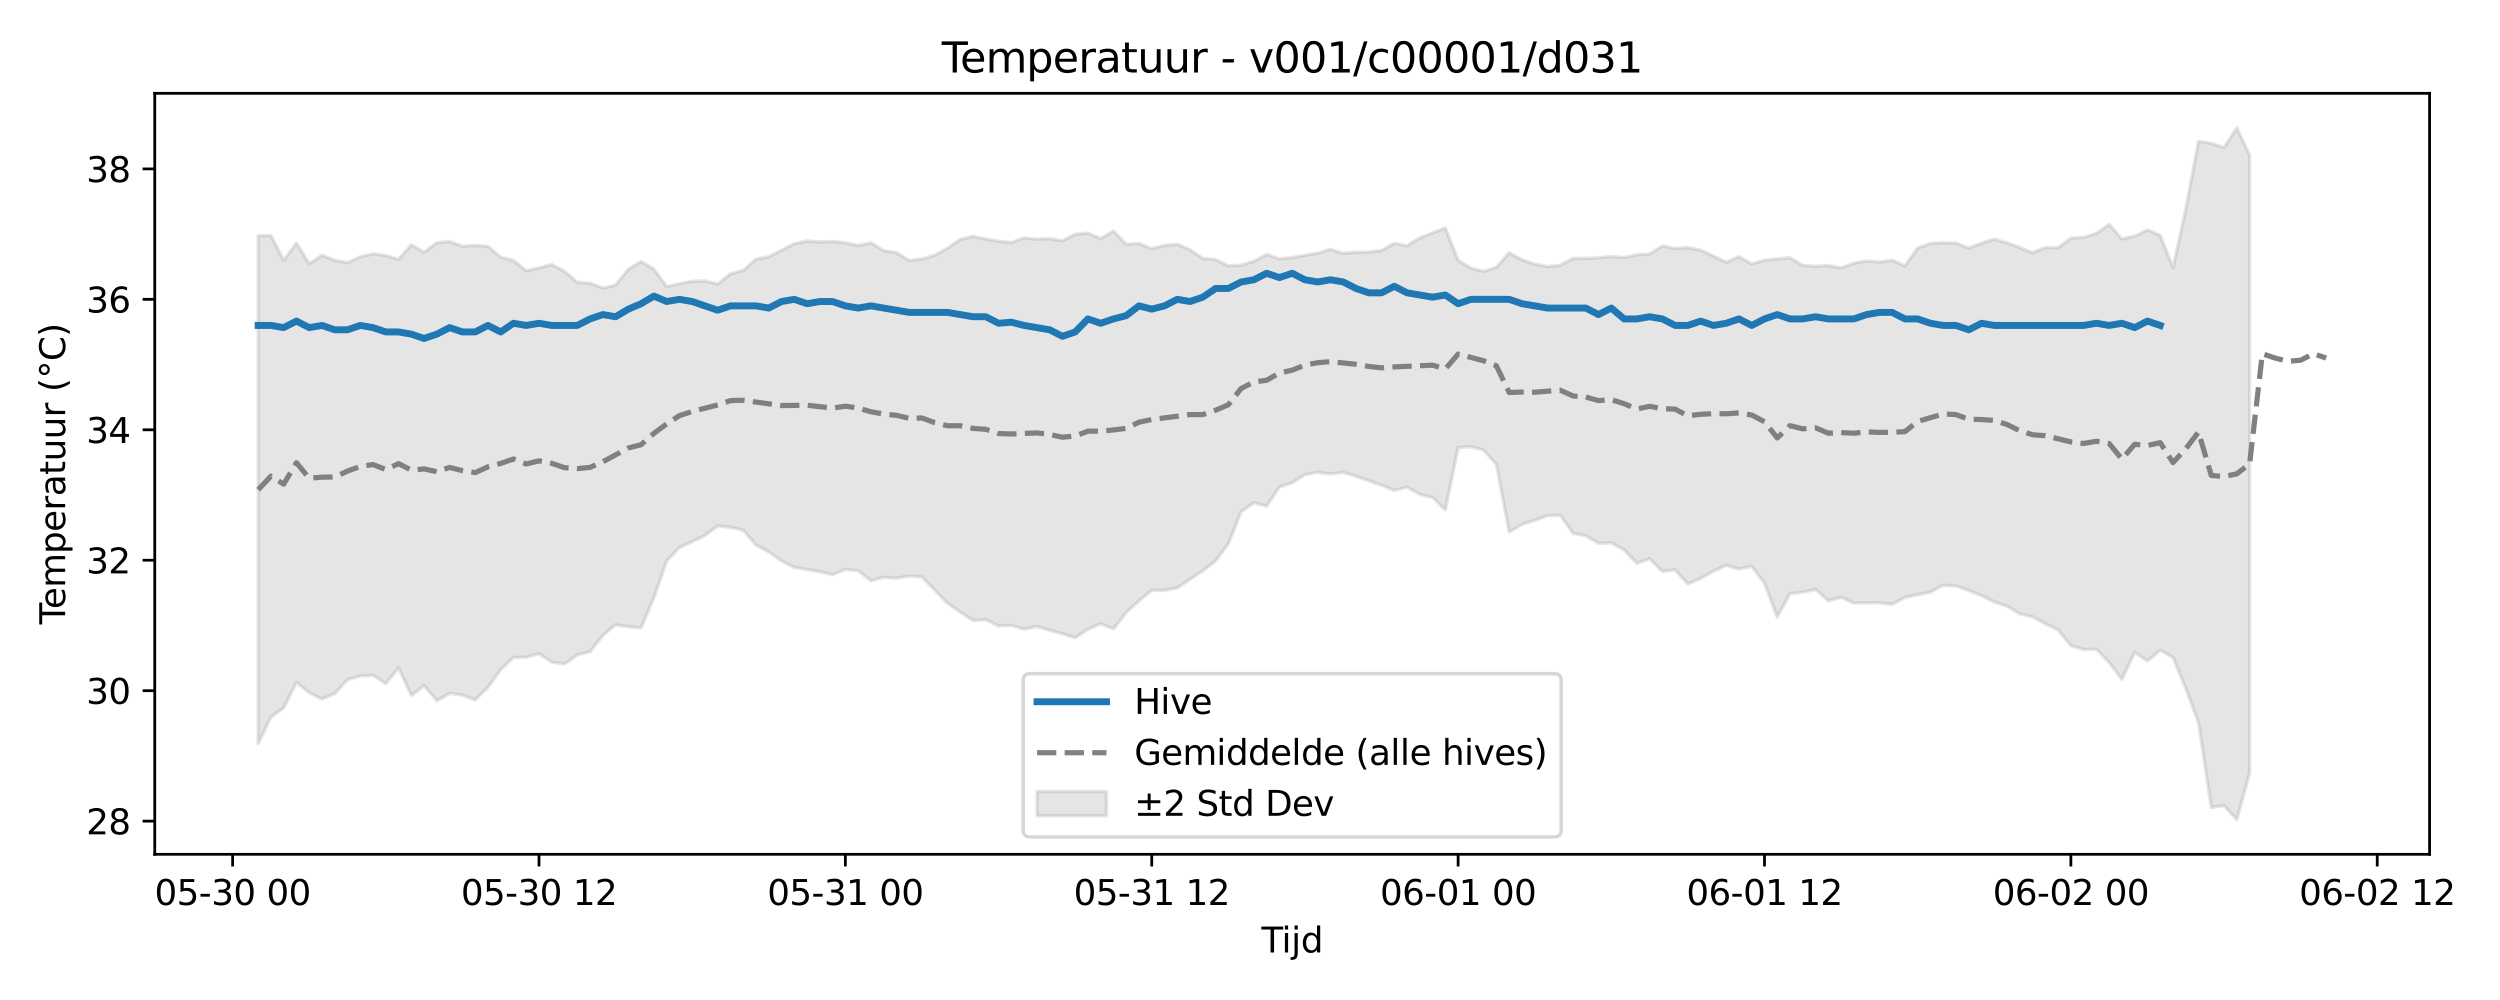 <?xml version="1.0" encoding="utf-8" standalone="no"?>
<!DOCTYPE svg PUBLIC "-//W3C//DTD SVG 1.1//EN"
  "http://www.w3.org/Graphics/SVG/1.1/DTD/svg11.dtd">
<svg xmlns:xlink="http://www.w3.org/1999/xlink" width="720pt" height="288pt" viewBox="0 0 720 288" xmlns="http://www.w3.org/2000/svg" version="1.1">
 <defs>
  <style type="text/css">*{stroke-linejoin: round; stroke-linecap: butt}</style>
 </defs>
 <g id="figure_1">
  <g id="patch_1">
   <path d="M 0 288 
L 720 288 
L 720 0 
L 0 0 
z
" style="fill: #ffffff"/>
  </g>
  <g id="axes_1">
   <g id="patch_2">
    <path d="M 44.57 246.04 
L 699.718 246.04 
L 699.718 26.88 
L 44.57 26.88 
z
" style="fill: #ffffff"/>
   </g>
   <g id="FillBetweenPolyCollection_1">
    <defs>
     <path id="mf7a87cf487" d="M 74.349 -220.047 
L 74.349 -73.829 
L 78.026 -81.509 
L 81.702 -84.121 
L 85.379 -91.454 
L 89.055 -88.489 
L 92.732 -86.667 
L 96.408 -88.245 
L 100.085 -92.261 
L 103.761 -93.288 
L 107.438 -93.508 
L 111.114 -91.112 
L 114.791 -95.648 
L 118.467 -87.678 
L 122.144 -90.561 
L 125.82 -86.173 
L 129.497 -88.304 
L 133.173 -87.806 
L 136.85 -86.43 
L 140.526 -90.074 
L 144.203 -95.154 
L 147.879 -98.635 
L 151.556 -98.729 
L 155.232 -99.731 
L 158.908 -97.296 
L 162.585 -96.765 
L 166.261 -99.373 
L 169.938 -100.337 
L 173.614 -104.99 
L 177.291 -108.066 
L 180.967 -107.487 
L 184.644 -107.164 
L 188.32 -115.901 
L 191.997 -126.386 
L 195.673 -130.287 
L 199.35 -131.999 
L 203.026 -133.786 
L 206.703 -136.544 
L 210.379 -136.111 
L 214.056 -135.303 
L 217.732 -131.022 
L 221.409 -129.052 
L 225.085 -126.461 
L 228.762 -124.595 
L 232.438 -123.965 
L 236.115 -123.368 
L 239.791 -122.484 
L 243.467 -123.986 
L 247.144 -123.658 
L 250.82 -120.758 
L 254.497 -121.743 
L 258.173 -121.485 
L 261.85 -122.108 
L 265.526 -121.818 
L 269.203 -118.048 
L 272.879 -114.271 
L 276.556 -111.731 
L 280.232 -109.294 
L 283.909 -109.548 
L 287.585 -107.716 
L 291.262 -107.894 
L 294.938 -106.809 
L 298.615 -107.542 
L 302.291 -106.486 
L 305.968 -105.485 
L 309.644 -104.322 
L 313.321 -106.781 
L 316.997 -108.388 
L 320.673 -106.892 
L 324.35 -111.592 
L 328.026 -114.934 
L 331.703 -117.978 
L 335.379 -117.977 
L 339.056 -118.685 
L 342.732 -121.153 
L 346.409 -123.607 
L 350.085 -126.462 
L 353.762 -131.401 
L 357.438 -140.615 
L 361.115 -143.2 
L 364.791 -142.264 
L 368.468 -147.738 
L 372.144 -148.972 
L 375.821 -151.28 
L 379.497 -151.98 
L 383.174 -151.514 
L 386.85 -151.943 
L 390.527 -150.829 
L 394.203 -149.521 
L 397.88 -148.274 
L 401.556 -146.757 
L 405.232 -147.714 
L 408.909 -145.628 
L 412.585 -144.699 
L 416.262 -141.16 
L 419.938 -159.062 
L 423.615 -159.382 
L 427.291 -158.351 
L 430.968 -154.215 
L 434.644 -134.751 
L 438.321 -136.982 
L 441.997 -138.143 
L 445.674 -139.471 
L 449.35 -139.648 
L 453.027 -134.355 
L 456.703 -133.73 
L 460.38 -131.506 
L 464.056 -131.65 
L 467.733 -129.643 
L 471.409 -125.791 
L 475.086 -127.089 
L 478.762 -123.425 
L 482.439 -123.88 
L 486.115 -119.815 
L 489.791 -121.433 
L 493.468 -123.495 
L 497.144 -125.192 
L 500.821 -124.105 
L 504.497 -124.95 
L 508.174 -120.014 
L 511.85 -110.309 
L 515.527 -117.049 
L 519.203 -117.421 
L 522.88 -118.252 
L 526.556 -114.968 
L 530.233 -115.972 
L 533.909 -114.294 
L 537.586 -114.373 
L 541.262 -114.377 
L 544.939 -113.94 
L 548.615 -115.929 
L 552.292 -116.719 
L 555.968 -117.446 
L 559.645 -119.48 
L 563.321 -119.236 
L 566.998 -117.967 
L 570.674 -116.418 
L 574.35 -114.683 
L 578.027 -113.409 
L 581.703 -111.202 
L 585.38 -110.363 
L 589.056 -108.344 
L 592.733 -106.632 
L 596.409 -102.039 
L 600.086 -100.954 
L 603.762 -100.993 
L 607.439 -97.213 
L 611.115 -92.372 
L 614.792 -100.104 
L 618.468 -97.619 
L 622.145 -100.764 
L 625.821 -98.645 
L 629.498 -89.745 
L 633.174 -79.896 
L 636.851 -55.437 
L 640.527 -56.009 
L 644.204 -51.922 
L 647.88 -65.365 
L 647.88 -243.35 
L 647.88 -243.35 
L 644.204 -251.158 
L 640.527 -245.505 
L 636.851 -246.704 
L 633.174 -247.29 
L 629.498 -227.736 
L 625.821 -210.905 
L 622.145 -220.251 
L 618.468 -221.786 
L 614.792 -220.016 
L 611.115 -219.161 
L 607.439 -223.354 
L 603.762 -220.826 
L 600.086 -219.613 
L 596.409 -219.423 
L 592.733 -216.618 
L 589.056 -216.695 
L 585.38 -215.213 
L 581.703 -216.7 
L 578.027 -218.071 
L 574.35 -219.123 
L 570.674 -217.924 
L 566.998 -216.555 
L 563.321 -217.968 
L 559.645 -218.082 
L 555.968 -217.881 
L 552.292 -216.55 
L 548.615 -211.436 
L 544.939 -213.067 
L 541.262 -212.541 
L 537.586 -212.858 
L 533.909 -212.176 
L 530.233 -210.856 
L 526.556 -211.503 
L 522.88 -211.35 
L 519.203 -211.554 
L 515.527 -213.76 
L 511.85 -213.434 
L 508.174 -213.076 
L 504.497 -211.986 
L 500.821 -214.083 
L 497.144 -212.46 
L 493.468 -214.247 
L 489.791 -215.95 
L 486.115 -216.674 
L 482.439 -216.455 
L 478.762 -217.179 
L 475.086 -214.856 
L 471.409 -214.634 
L 467.733 -213.823 
L 464.056 -214.141 
L 460.38 -213.749 
L 456.703 -213.583 
L 453.027 -213.584 
L 449.35 -211.6 
L 445.674 -211.241 
L 441.997 -211.942 
L 438.321 -213.192 
L 434.644 -215.185 
L 430.968 -211.041 
L 427.291 -209.848 
L 423.615 -210.799 
L 419.938 -212.998 
L 416.262 -222.343 
L 412.585 -220.95 
L 408.909 -219.484 
L 405.232 -217.219 
L 401.556 -217.908 
L 397.88 -215.855 
L 394.203 -215.413 
L 390.527 -215.357 
L 386.85 -215.047 
L 383.174 -216.192 
L 379.497 -215.1 
L 375.821 -214.459 
L 372.144 -213.815 
L 368.468 -213.439 
L 364.791 -214.709 
L 361.115 -212.789 
L 357.438 -211.617 
L 353.762 -211.439 
L 350.085 -213.247 
L 346.409 -213.597 
L 342.732 -216.051 
L 339.056 -217.625 
L 335.379 -217.35 
L 331.703 -216.364 
L 328.026 -217.888 
L 324.35 -217.651 
L 320.673 -221.457 
L 316.997 -219.29 
L 313.321 -220.852 
L 309.644 -220.539 
L 305.968 -218.661 
L 302.291 -219.269 
L 298.615 -219.108 
L 294.938 -219.483 
L 291.262 -218.129 
L 287.585 -218.576 
L 283.909 -219.159 
L 280.232 -219.95 
L 276.556 -219.033 
L 272.879 -216.493 
L 269.203 -214.505 
L 265.526 -213.419 
L 261.85 -212.95 
L 258.173 -215.272 
L 254.497 -215.819 
L 250.82 -218.057 
L 247.144 -217.303 
L 243.467 -218.048 
L 239.791 -218.477 
L 236.115 -218.309 
L 232.438 -218.606 
L 228.762 -217.797 
L 225.085 -215.932 
L 221.409 -214.056 
L 217.732 -213.339 
L 214.056 -210.131 
L 210.379 -209.144 
L 206.703 -206.206 
L 203.026 -207.086 
L 199.35 -206.995 
L 195.673 -206.292 
L 191.997 -205.451 
L 188.32 -210.481 
L 184.644 -212.687 
L 180.967 -210.486 
L 177.291 -205.882 
L 173.614 -205.023 
L 169.938 -206.455 
L 166.261 -206.704 
L 162.585 -209.848 
L 158.908 -211.822 
L 155.232 -210.818 
L 151.556 -210.031 
L 147.879 -212.987 
L 144.203 -213.919 
L 140.526 -217.076 
L 136.85 -217.321 
L 133.173 -217.108 
L 129.497 -218.444 
L 125.82 -218.114 
L 122.144 -215.337 
L 118.467 -217.504 
L 114.791 -213.29 
L 111.114 -214.428 
L 107.438 -214.895 
L 103.761 -214.04 
L 100.085 -212.384 
L 96.408 -213.002 
L 92.732 -214.49 
L 89.055 -212.042 
L 85.379 -217.992 
L 81.702 -213.011 
L 78.026 -220.214 
L 74.349 -220.047 
z
" style="stroke: #808080; stroke-opacity: 0.2"/>
    </defs>
    <g clip-path="url(#p6616bc351f)">
     <use xlink:href="#mf7a87cf487" x="0" y="288" style="fill: #808080; fill-opacity: 0.2; stroke: #808080; stroke-opacity: 0.2"/>
    </g>
   </g>
   <g id="matplotlib.axis_1">
    <g id="xtick_1">
     <g id="line2d_1">
      <defs>
       <path id="ma2a6d33a4e" d="M 0 0 
L 0 3.5 
" style="stroke: #000000; stroke-width: 0.8"/>
      </defs>
      <g>
       <use xlink:href="#ma2a6d33a4e" x="66.997" y="246.04" style="stroke: #000000; stroke-width: 0.8"/>
      </g>
     </g>
     <g id="text_1">
      <!-- 05-30 00 -->
      <g transform="translate(44.516 260.638) scale(0.1 -0.1)">
       <defs>
        <path id="DejaVuSans-30" d="M 2034 4250 
Q 1547 4250 1301 3770 
Q 1056 3291 1056 2328 
Q 1056 1369 1301 889 
Q 1547 409 2034 409 
Q 2525 409 2770 889 
Q 3016 1369 3016 2328 
Q 3016 3291 2770 3770 
Q 2525 4250 2034 4250 
z
M 2034 4750 
Q 2819 4750 3233 4129 
Q 3647 3509 3647 2328 
Q 3647 1150 3233 529 
Q 2819 -91 2034 -91 
Q 1250 -91 836 529 
Q 422 1150 422 2328 
Q 422 3509 836 4129 
Q 1250 4750 2034 4750 
z
" transform="scale(0.016)"/>
        <path id="DejaVuSans-35" d="M 691 4666 
L 3169 4666 
L 3169 4134 
L 1269 4134 
L 1269 2991 
Q 1406 3038 1543 3061 
Q 1681 3084 1819 3084 
Q 2600 3084 3056 2656 
Q 3513 2228 3513 1497 
Q 3513 744 3044 326 
Q 2575 -91 1722 -91 
Q 1428 -91 1123 -41 
Q 819 9 494 109 
L 494 744 
Q 775 591 1075 516 
Q 1375 441 1709 441 
Q 2250 441 2565 725 
Q 2881 1009 2881 1497 
Q 2881 1984 2565 2268 
Q 2250 2553 1709 2553 
Q 1456 2553 1204 2497 
Q 953 2441 691 2322 
L 691 4666 
z
" transform="scale(0.016)"/>
        <path id="DejaVuSans-2d" d="M 313 2009 
L 1997 2009 
L 1997 1497 
L 313 1497 
L 313 2009 
z
" transform="scale(0.016)"/>
        <path id="DejaVuSans-33" d="M 2597 2516 
Q 3050 2419 3304 2112 
Q 3559 1806 3559 1356 
Q 3559 666 3084 287 
Q 2609 -91 1734 -91 
Q 1441 -91 1130 -33 
Q 819 25 488 141 
L 488 750 
Q 750 597 1062 519 
Q 1375 441 1716 441 
Q 2309 441 2620 675 
Q 2931 909 2931 1356 
Q 2931 1769 2642 2001 
Q 2353 2234 1838 2234 
L 1294 2234 
L 1294 2753 
L 1863 2753 
Q 2328 2753 2575 2939 
Q 2822 3125 2822 3475 
Q 2822 3834 2567 4026 
Q 2313 4219 1838 4219 
Q 1578 4219 1281 4162 
Q 984 4106 628 3988 
L 628 4550 
Q 988 4650 1302 4700 
Q 1616 4750 1894 4750 
Q 2613 4750 3031 4423 
Q 3450 4097 3450 3541 
Q 3450 3153 3228 2886 
Q 3006 2619 2597 2516 
z
" transform="scale(0.016)"/>
        <path id="DejaVuSans-20" transform="scale(0.016)"/>
       </defs>
       <use xlink:href="#DejaVuSans-30"/>
       <use xlink:href="#DejaVuSans-35" transform="translate(63.623 0)"/>
       <use xlink:href="#DejaVuSans-2d" transform="translate(127.246 0)"/>
       <use xlink:href="#DejaVuSans-33" transform="translate(163.33 0)"/>
       <use xlink:href="#DejaVuSans-30" transform="translate(226.953 0)"/>
       <use xlink:href="#DejaVuSans-20" transform="translate(290.576 0)"/>
       <use xlink:href="#DejaVuSans-30" transform="translate(322.363 0)"/>
       <use xlink:href="#DejaVuSans-30" transform="translate(385.986 0)"/>
      </g>
     </g>
    </g>
    <g id="xtick_2">
     <g id="line2d_2">
      <g>
       <use xlink:href="#ma2a6d33a4e" x="155.232" y="246.04" style="stroke: #000000; stroke-width: 0.8"/>
      </g>
     </g>
     <g id="text_2">
      <!-- 05-30 12 -->
      <g transform="translate(132.752 260.638) scale(0.1 -0.1)">
       <defs>
        <path id="DejaVuSans-31" d="M 794 531 
L 1825 531 
L 1825 4091 
L 703 3866 
L 703 4441 
L 1819 4666 
L 2450 4666 
L 2450 531 
L 3481 531 
L 3481 0 
L 794 0 
L 794 531 
z
" transform="scale(0.016)"/>
        <path id="DejaVuSans-32" d="M 1228 531 
L 3431 531 
L 3431 0 
L 469 0 
L 469 531 
Q 828 903 1448 1529 
Q 2069 2156 2228 2338 
Q 2531 2678 2651 2914 
Q 2772 3150 2772 3378 
Q 2772 3750 2511 3984 
Q 2250 4219 1831 4219 
Q 1534 4219 1204 4116 
Q 875 4013 500 3803 
L 500 4441 
Q 881 4594 1212 4672 
Q 1544 4750 1819 4750 
Q 2544 4750 2975 4387 
Q 3406 4025 3406 3419 
Q 3406 3131 3298 2873 
Q 3191 2616 2906 2266 
Q 2828 2175 2409 1742 
Q 1991 1309 1228 531 
z
" transform="scale(0.016)"/>
       </defs>
       <use xlink:href="#DejaVuSans-30"/>
       <use xlink:href="#DejaVuSans-35" transform="translate(63.623 0)"/>
       <use xlink:href="#DejaVuSans-2d" transform="translate(127.246 0)"/>
       <use xlink:href="#DejaVuSans-33" transform="translate(163.33 0)"/>
       <use xlink:href="#DejaVuSans-30" transform="translate(226.953 0)"/>
       <use xlink:href="#DejaVuSans-20" transform="translate(290.576 0)"/>
       <use xlink:href="#DejaVuSans-31" transform="translate(322.363 0)"/>
       <use xlink:href="#DejaVuSans-32" transform="translate(385.986 0)"/>
      </g>
     </g>
    </g>
    <g id="xtick_3">
     <g id="line2d_3">
      <g>
       <use xlink:href="#ma2a6d33a4e" x="243.467" y="246.04" style="stroke: #000000; stroke-width: 0.8"/>
      </g>
     </g>
     <g id="text_3">
      <!-- 05-31 00 -->
      <g transform="translate(220.987 260.638) scale(0.1 -0.1)">
       <use xlink:href="#DejaVuSans-30"/>
       <use xlink:href="#DejaVuSans-35" transform="translate(63.623 0)"/>
       <use xlink:href="#DejaVuSans-2d" transform="translate(127.246 0)"/>
       <use xlink:href="#DejaVuSans-33" transform="translate(163.33 0)"/>
       <use xlink:href="#DejaVuSans-31" transform="translate(226.953 0)"/>
       <use xlink:href="#DejaVuSans-20" transform="translate(290.576 0)"/>
       <use xlink:href="#DejaVuSans-30" transform="translate(322.363 0)"/>
       <use xlink:href="#DejaVuSans-30" transform="translate(385.986 0)"/>
      </g>
     </g>
    </g>
    <g id="xtick_4">
     <g id="line2d_4">
      <g>
       <use xlink:href="#ma2a6d33a4e" x="331.703" y="246.04" style="stroke: #000000; stroke-width: 0.8"/>
      </g>
     </g>
     <g id="text_4">
      <!-- 05-31 12 -->
      <g transform="translate(309.222 260.638) scale(0.1 -0.1)">
       <use xlink:href="#DejaVuSans-30"/>
       <use xlink:href="#DejaVuSans-35" transform="translate(63.623 0)"/>
       <use xlink:href="#DejaVuSans-2d" transform="translate(127.246 0)"/>
       <use xlink:href="#DejaVuSans-33" transform="translate(163.33 0)"/>
       <use xlink:href="#DejaVuSans-31" transform="translate(226.953 0)"/>
       <use xlink:href="#DejaVuSans-20" transform="translate(290.576 0)"/>
       <use xlink:href="#DejaVuSans-31" transform="translate(322.363 0)"/>
       <use xlink:href="#DejaVuSans-32" transform="translate(385.986 0)"/>
      </g>
     </g>
    </g>
    <g id="xtick_5">
     <g id="line2d_5">
      <g>
       <use xlink:href="#ma2a6d33a4e" x="419.938" y="246.04" style="stroke: #000000; stroke-width: 0.8"/>
      </g>
     </g>
     <g id="text_5">
      <!-- 06-01 00 -->
      <g transform="translate(397.458 260.638) scale(0.1 -0.1)">
       <defs>
        <path id="DejaVuSans-36" d="M 2113 2584 
Q 1688 2584 1439 2293 
Q 1191 2003 1191 1497 
Q 1191 994 1439 701 
Q 1688 409 2113 409 
Q 2538 409 2786 701 
Q 3034 994 3034 1497 
Q 3034 2003 2786 2293 
Q 2538 2584 2113 2584 
z
M 3366 4563 
L 3366 3988 
Q 3128 4100 2886 4159 
Q 2644 4219 2406 4219 
Q 1781 4219 1451 3797 
Q 1122 3375 1075 2522 
Q 1259 2794 1537 2939 
Q 1816 3084 2150 3084 
Q 2853 3084 3261 2657 
Q 3669 2231 3669 1497 
Q 3669 778 3244 343 
Q 2819 -91 2113 -91 
Q 1303 -91 875 529 
Q 447 1150 447 2328 
Q 447 3434 972 4092 
Q 1497 4750 2381 4750 
Q 2619 4750 2861 4703 
Q 3103 4656 3366 4563 
z
" transform="scale(0.016)"/>
       </defs>
       <use xlink:href="#DejaVuSans-30"/>
       <use xlink:href="#DejaVuSans-36" transform="translate(63.623 0)"/>
       <use xlink:href="#DejaVuSans-2d" transform="translate(127.246 0)"/>
       <use xlink:href="#DejaVuSans-30" transform="translate(163.33 0)"/>
       <use xlink:href="#DejaVuSans-31" transform="translate(226.953 0)"/>
       <use xlink:href="#DejaVuSans-20" transform="translate(290.576 0)"/>
       <use xlink:href="#DejaVuSans-30" transform="translate(322.363 0)"/>
       <use xlink:href="#DejaVuSans-30" transform="translate(385.986 0)"/>
      </g>
     </g>
    </g>
    <g id="xtick_6">
     <g id="line2d_6">
      <g>
       <use xlink:href="#ma2a6d33a4e" x="508.174" y="246.04" style="stroke: #000000; stroke-width: 0.8"/>
      </g>
     </g>
     <g id="text_6">
      <!-- 06-01 12 -->
      <g transform="translate(485.693 260.638) scale(0.1 -0.1)">
       <use xlink:href="#DejaVuSans-30"/>
       <use xlink:href="#DejaVuSans-36" transform="translate(63.623 0)"/>
       <use xlink:href="#DejaVuSans-2d" transform="translate(127.246 0)"/>
       <use xlink:href="#DejaVuSans-30" transform="translate(163.33 0)"/>
       <use xlink:href="#DejaVuSans-31" transform="translate(226.953 0)"/>
       <use xlink:href="#DejaVuSans-20" transform="translate(290.576 0)"/>
       <use xlink:href="#DejaVuSans-31" transform="translate(322.363 0)"/>
       <use xlink:href="#DejaVuSans-32" transform="translate(385.986 0)"/>
      </g>
     </g>
    </g>
    <g id="xtick_7">
     <g id="line2d_7">
      <g>
       <use xlink:href="#ma2a6d33a4e" x="596.409" y="246.04" style="stroke: #000000; stroke-width: 0.8"/>
      </g>
     </g>
     <g id="text_7">
      <!-- 06-02 00 -->
      <g transform="translate(573.929 260.638) scale(0.1 -0.1)">
       <use xlink:href="#DejaVuSans-30"/>
       <use xlink:href="#DejaVuSans-36" transform="translate(63.623 0)"/>
       <use xlink:href="#DejaVuSans-2d" transform="translate(127.246 0)"/>
       <use xlink:href="#DejaVuSans-30" transform="translate(163.33 0)"/>
       <use xlink:href="#DejaVuSans-32" transform="translate(226.953 0)"/>
       <use xlink:href="#DejaVuSans-20" transform="translate(290.576 0)"/>
       <use xlink:href="#DejaVuSans-30" transform="translate(322.363 0)"/>
       <use xlink:href="#DejaVuSans-30" transform="translate(385.986 0)"/>
      </g>
     </g>
    </g>
    <g id="xtick_8">
     <g id="line2d_8">
      <g>
       <use xlink:href="#ma2a6d33a4e" x="684.645" y="246.04" style="stroke: #000000; stroke-width: 0.8"/>
      </g>
     </g>
     <g id="text_8">
      <!-- 06-02 12 -->
      <g transform="translate(662.164 260.638) scale(0.1 -0.1)">
       <use xlink:href="#DejaVuSans-30"/>
       <use xlink:href="#DejaVuSans-36" transform="translate(63.623 0)"/>
       <use xlink:href="#DejaVuSans-2d" transform="translate(127.246 0)"/>
       <use xlink:href="#DejaVuSans-30" transform="translate(163.33 0)"/>
       <use xlink:href="#DejaVuSans-32" transform="translate(226.953 0)"/>
       <use xlink:href="#DejaVuSans-20" transform="translate(290.576 0)"/>
       <use xlink:href="#DejaVuSans-31" transform="translate(322.363 0)"/>
       <use xlink:href="#DejaVuSans-32" transform="translate(385.986 0)"/>
      </g>
     </g>
    </g>
    <g id="text_9">
     <!-- Tijd -->
     <g transform="translate(363.294 274.317) scale(0.1 -0.1)">
      <defs>
       <path id="DejaVuSans-54" d="M -19 4666 
L 3928 4666 
L 3928 4134 
L 2272 4134 
L 2272 0 
L 1638 0 
L 1638 4134 
L -19 4134 
L -19 4666 
z
" transform="scale(0.016)"/>
       <path id="DejaVuSans-69" d="M 603 3500 
L 1178 3500 
L 1178 0 
L 603 0 
L 603 3500 
z
M 603 4863 
L 1178 4863 
L 1178 4134 
L 603 4134 
L 603 4863 
z
" transform="scale(0.016)"/>
       <path id="DejaVuSans-6a" d="M 603 3500 
L 1178 3500 
L 1178 -63 
Q 1178 -731 923 -1031 
Q 669 -1331 103 -1331 
L -116 -1331 
L -116 -844 
L 38 -844 
Q 366 -844 484 -692 
Q 603 -541 603 -63 
L 603 3500 
z
M 603 4863 
L 1178 4863 
L 1178 4134 
L 603 4134 
L 603 4863 
z
" transform="scale(0.016)"/>
       <path id="DejaVuSans-64" d="M 2906 2969 
L 2906 4863 
L 3481 4863 
L 3481 0 
L 2906 0 
L 2906 525 
Q 2725 213 2448 61 
Q 2172 -91 1784 -91 
Q 1150 -91 751 415 
Q 353 922 353 1747 
Q 353 2572 751 3078 
Q 1150 3584 1784 3584 
Q 2172 3584 2448 3432 
Q 2725 3281 2906 2969 
z
M 947 1747 
Q 947 1113 1208 752 
Q 1469 391 1925 391 
Q 2381 391 2643 752 
Q 2906 1113 2906 1747 
Q 2906 2381 2643 2742 
Q 2381 3103 1925 3103 
Q 1469 3103 1208 2742 
Q 947 2381 947 1747 
z
" transform="scale(0.016)"/>
      </defs>
      <use xlink:href="#DejaVuSans-54"/>
      <use xlink:href="#DejaVuSans-69" transform="translate(57.959 0)"/>
      <use xlink:href="#DejaVuSans-6a" transform="translate(85.742 0)"/>
      <use xlink:href="#DejaVuSans-64" transform="translate(113.525 0)"/>
     </g>
    </g>
   </g>
   <g id="matplotlib.axis_2">
    <g id="ytick_1">
     <g id="line2d_9">
      <defs>
       <path id="m697041e53c" d="M 0 0 
L -3.5 0 
" style="stroke: #000000; stroke-width: 0.8"/>
      </defs>
      <g>
       <use xlink:href="#m697041e53c" x="44.57" y="236.486" style="stroke: #000000; stroke-width: 0.8"/>
      </g>
     </g>
     <g id="text_10">
      <!-- 28 -->
      <g transform="translate(24.845 240.285) scale(0.1 -0.1)">
       <defs>
        <path id="DejaVuSans-38" d="M 2034 2216 
Q 1584 2216 1326 1975 
Q 1069 1734 1069 1313 
Q 1069 891 1326 650 
Q 1584 409 2034 409 
Q 2484 409 2743 651 
Q 3003 894 3003 1313 
Q 3003 1734 2745 1975 
Q 2488 2216 2034 2216 
z
M 1403 2484 
Q 997 2584 770 2862 
Q 544 3141 544 3541 
Q 544 4100 942 4425 
Q 1341 4750 2034 4750 
Q 2731 4750 3128 4425 
Q 3525 4100 3525 3541 
Q 3525 3141 3298 2862 
Q 3072 2584 2669 2484 
Q 3125 2378 3379 2068 
Q 3634 1759 3634 1313 
Q 3634 634 3220 271 
Q 2806 -91 2034 -91 
Q 1263 -91 848 271 
Q 434 634 434 1313 
Q 434 1759 690 2068 
Q 947 2378 1403 2484 
z
M 1172 3481 
Q 1172 3119 1398 2916 
Q 1625 2713 2034 2713 
Q 2441 2713 2670 2916 
Q 2900 3119 2900 3481 
Q 2900 3844 2670 4047 
Q 2441 4250 2034 4250 
Q 1625 4250 1398 4047 
Q 1172 3844 1172 3481 
z
" transform="scale(0.016)"/>
       </defs>
       <use xlink:href="#DejaVuSans-32"/>
       <use xlink:href="#DejaVuSans-38" transform="translate(63.623 0)"/>
      </g>
     </g>
    </g>
    <g id="ytick_2">
     <g id="line2d_10">
      <g>
       <use xlink:href="#m697041e53c" x="44.57" y="198.917" style="stroke: #000000; stroke-width: 0.8"/>
      </g>
     </g>
     <g id="text_11">
      <!-- 30 -->
      <g transform="translate(24.845 202.717) scale(0.1 -0.1)">
       <use xlink:href="#DejaVuSans-33"/>
       <use xlink:href="#DejaVuSans-30" transform="translate(63.623 0)"/>
      </g>
     </g>
    </g>
    <g id="ytick_3">
     <g id="line2d_11">
      <g>
       <use xlink:href="#m697041e53c" x="44.57" y="161.349" style="stroke: #000000; stroke-width: 0.8"/>
      </g>
     </g>
     <g id="text_12">
      <!-- 32 -->
      <g transform="translate(24.845 165.148) scale(0.1 -0.1)">
       <use xlink:href="#DejaVuSans-33"/>
       <use xlink:href="#DejaVuSans-32" transform="translate(63.623 0)"/>
      </g>
     </g>
    </g>
    <g id="ytick_4">
     <g id="line2d_12">
      <g>
       <use xlink:href="#m697041e53c" x="44.57" y="123.781" style="stroke: #000000; stroke-width: 0.8"/>
      </g>
     </g>
     <g id="text_13">
      <!-- 34 -->
      <g transform="translate(24.845 127.58) scale(0.1 -0.1)">
       <defs>
        <path id="DejaVuSans-34" d="M 2419 4116 
L 825 1625 
L 2419 1625 
L 2419 4116 
z
M 2253 4666 
L 3047 4666 
L 3047 1625 
L 3713 1625 
L 3713 1100 
L 3047 1100 
L 3047 0 
L 2419 0 
L 2419 1100 
L 313 1100 
L 313 1709 
L 2253 4666 
z
" transform="scale(0.016)"/>
       </defs>
       <use xlink:href="#DejaVuSans-33"/>
       <use xlink:href="#DejaVuSans-34" transform="translate(63.623 0)"/>
      </g>
     </g>
    </g>
    <g id="ytick_5">
     <g id="line2d_13">
      <g>
       <use xlink:href="#m697041e53c" x="44.57" y="86.212" style="stroke: #000000; stroke-width: 0.8"/>
      </g>
     </g>
     <g id="text_14">
      <!-- 36 -->
      <g transform="translate(24.845 90.012) scale(0.1 -0.1)">
       <use xlink:href="#DejaVuSans-33"/>
       <use xlink:href="#DejaVuSans-36" transform="translate(63.623 0)"/>
      </g>
     </g>
    </g>
    <g id="ytick_6">
     <g id="line2d_14">
      <g>
       <use xlink:href="#m697041e53c" x="44.57" y="48.644" style="stroke: #000000; stroke-width: 0.8"/>
      </g>
     </g>
     <g id="text_15">
      <!-- 38 -->
      <g transform="translate(24.845 52.443) scale(0.1 -0.1)">
       <use xlink:href="#DejaVuSans-33"/>
       <use xlink:href="#DejaVuSans-38" transform="translate(63.623 0)"/>
      </g>
     </g>
    </g>
    <g id="text_16">
     <!-- Temperatuur (°C) -->
     <g transform="translate(18.765 179.816) rotate(-90) scale(0.1 -0.1)">
      <defs>
       <path id="DejaVuSans-65" d="M 3597 1894 
L 3597 1613 
L 953 1613 
Q 991 1019 1311 708 
Q 1631 397 2203 397 
Q 2534 397 2845 478 
Q 3156 559 3463 722 
L 3463 178 
Q 3153 47 2828 -22 
Q 2503 -91 2169 -91 
Q 1331 -91 842 396 
Q 353 884 353 1716 
Q 353 2575 817 3079 
Q 1281 3584 2069 3584 
Q 2775 3584 3186 3129 
Q 3597 2675 3597 1894 
z
M 3022 2063 
Q 3016 2534 2758 2815 
Q 2500 3097 2075 3097 
Q 1594 3097 1305 2825 
Q 1016 2553 972 2059 
L 3022 2063 
z
" transform="scale(0.016)"/>
       <path id="DejaVuSans-6d" d="M 3328 2828 
Q 3544 3216 3844 3400 
Q 4144 3584 4550 3584 
Q 5097 3584 5394 3201 
Q 5691 2819 5691 2113 
L 5691 0 
L 5113 0 
L 5113 2094 
Q 5113 2597 4934 2840 
Q 4756 3084 4391 3084 
Q 3944 3084 3684 2787 
Q 3425 2491 3425 1978 
L 3425 0 
L 2847 0 
L 2847 2094 
Q 2847 2600 2669 2842 
Q 2491 3084 2119 3084 
Q 1678 3084 1418 2786 
Q 1159 2488 1159 1978 
L 1159 0 
L 581 0 
L 581 3500 
L 1159 3500 
L 1159 2956 
Q 1356 3278 1631 3431 
Q 1906 3584 2284 3584 
Q 2666 3584 2933 3390 
Q 3200 3197 3328 2828 
z
" transform="scale(0.016)"/>
       <path id="DejaVuSans-70" d="M 1159 525 
L 1159 -1331 
L 581 -1331 
L 581 3500 
L 1159 3500 
L 1159 2969 
Q 1341 3281 1617 3432 
Q 1894 3584 2278 3584 
Q 2916 3584 3314 3078 
Q 3713 2572 3713 1747 
Q 3713 922 3314 415 
Q 2916 -91 2278 -91 
Q 1894 -91 1617 61 
Q 1341 213 1159 525 
z
M 3116 1747 
Q 3116 2381 2855 2742 
Q 2594 3103 2138 3103 
Q 1681 3103 1420 2742 
Q 1159 2381 1159 1747 
Q 1159 1113 1420 752 
Q 1681 391 2138 391 
Q 2594 391 2855 752 
Q 3116 1113 3116 1747 
z
" transform="scale(0.016)"/>
       <path id="DejaVuSans-72" d="M 2631 2963 
Q 2534 3019 2420 3045 
Q 2306 3072 2169 3072 
Q 1681 3072 1420 2755 
Q 1159 2438 1159 1844 
L 1159 0 
L 581 0 
L 581 3500 
L 1159 3500 
L 1159 2956 
Q 1341 3275 1631 3429 
Q 1922 3584 2338 3584 
Q 2397 3584 2469 3576 
Q 2541 3569 2628 3553 
L 2631 2963 
z
" transform="scale(0.016)"/>
       <path id="DejaVuSans-61" d="M 2194 1759 
Q 1497 1759 1228 1600 
Q 959 1441 959 1056 
Q 959 750 1161 570 
Q 1363 391 1709 391 
Q 2188 391 2477 730 
Q 2766 1069 2766 1631 
L 2766 1759 
L 2194 1759 
z
M 3341 1997 
L 3341 0 
L 2766 0 
L 2766 531 
Q 2569 213 2275 61 
Q 1981 -91 1556 -91 
Q 1019 -91 701 211 
Q 384 513 384 1019 
Q 384 1609 779 1909 
Q 1175 2209 1959 2209 
L 2766 2209 
L 2766 2266 
Q 2766 2663 2505 2880 
Q 2244 3097 1772 3097 
Q 1472 3097 1187 3025 
Q 903 2953 641 2809 
L 641 3341 
Q 956 3463 1253 3523 
Q 1550 3584 1831 3584 
Q 2591 3584 2966 3190 
Q 3341 2797 3341 1997 
z
" transform="scale(0.016)"/>
       <path id="DejaVuSans-74" d="M 1172 4494 
L 1172 3500 
L 2356 3500 
L 2356 3053 
L 1172 3053 
L 1172 1153 
Q 1172 725 1289 603 
Q 1406 481 1766 481 
L 2356 481 
L 2356 0 
L 1766 0 
Q 1100 0 847 248 
Q 594 497 594 1153 
L 594 3053 
L 172 3053 
L 172 3500 
L 594 3500 
L 594 4494 
L 1172 4494 
z
" transform="scale(0.016)"/>
       <path id="DejaVuSans-75" d="M 544 1381 
L 544 3500 
L 1119 3500 
L 1119 1403 
Q 1119 906 1312 657 
Q 1506 409 1894 409 
Q 2359 409 2629 706 
Q 2900 1003 2900 1516 
L 2900 3500 
L 3475 3500 
L 3475 0 
L 2900 0 
L 2900 538 
Q 2691 219 2414 64 
Q 2138 -91 1772 -91 
Q 1169 -91 856 284 
Q 544 659 544 1381 
z
M 1991 3584 
L 1991 3584 
z
" transform="scale(0.016)"/>
       <path id="DejaVuSans-28" d="M 1984 4856 
Q 1566 4138 1362 3434 
Q 1159 2731 1159 2009 
Q 1159 1288 1364 580 
Q 1569 -128 1984 -844 
L 1484 -844 
Q 1016 -109 783 600 
Q 550 1309 550 2009 
Q 550 2706 781 3412 
Q 1013 4119 1484 4856 
L 1984 4856 
z
" transform="scale(0.016)"/>
       <path id="DejaVuSans-b0" d="M 1600 4347 
Q 1350 4347 1178 4173 
Q 1006 4000 1006 3750 
Q 1006 3503 1178 3333 
Q 1350 3163 1600 3163 
Q 1850 3163 2022 3333 
Q 2194 3503 2194 3750 
Q 2194 3997 2020 4172 
Q 1847 4347 1600 4347 
z
M 1600 4750 
Q 1800 4750 1984 4673 
Q 2169 4597 2303 4453 
Q 2447 4313 2519 4134 
Q 2591 3956 2591 3750 
Q 2591 3338 2302 3052 
Q 2013 2766 1594 2766 
Q 1172 2766 890 3047 
Q 609 3328 609 3750 
Q 609 4169 896 4459 
Q 1184 4750 1600 4750 
z
" transform="scale(0.016)"/>
       <path id="DejaVuSans-43" d="M 4122 4306 
L 4122 3641 
Q 3803 3938 3442 4084 
Q 3081 4231 2675 4231 
Q 1875 4231 1450 3742 
Q 1025 3253 1025 2328 
Q 1025 1406 1450 917 
Q 1875 428 2675 428 
Q 3081 428 3442 575 
Q 3803 722 4122 1019 
L 4122 359 
Q 3791 134 3420 21 
Q 3050 -91 2638 -91 
Q 1578 -91 968 557 
Q 359 1206 359 2328 
Q 359 3453 968 4101 
Q 1578 4750 2638 4750 
Q 3056 4750 3426 4639 
Q 3797 4528 4122 4306 
z
" transform="scale(0.016)"/>
       <path id="DejaVuSans-29" d="M 513 4856 
L 1013 4856 
Q 1481 4119 1714 3412 
Q 1947 2706 1947 2009 
Q 1947 1309 1714 600 
Q 1481 -109 1013 -844 
L 513 -844 
Q 928 -128 1133 580 
Q 1338 1288 1338 2009 
Q 1338 2731 1133 3434 
Q 928 4138 513 4856 
z
" transform="scale(0.016)"/>
      </defs>
      <use xlink:href="#DejaVuSans-54"/>
      <use xlink:href="#DejaVuSans-65" transform="translate(44.084 0)"/>
      <use xlink:href="#DejaVuSans-6d" transform="translate(105.607 0)"/>
      <use xlink:href="#DejaVuSans-70" transform="translate(203.02 0)"/>
      <use xlink:href="#DejaVuSans-65" transform="translate(266.496 0)"/>
      <use xlink:href="#DejaVuSans-72" transform="translate(328.02 0)"/>
      <use xlink:href="#DejaVuSans-61" transform="translate(369.133 0)"/>
      <use xlink:href="#DejaVuSans-74" transform="translate(430.412 0)"/>
      <use xlink:href="#DejaVuSans-75" transform="translate(469.621 0)"/>
      <use xlink:href="#DejaVuSans-75" transform="translate(533 0)"/>
      <use xlink:href="#DejaVuSans-72" transform="translate(596.379 0)"/>
      <use xlink:href="#DejaVuSans-20" transform="translate(637.492 0)"/>
      <use xlink:href="#DejaVuSans-28" transform="translate(669.279 0)"/>
      <use xlink:href="#DejaVuSans-b0" transform="translate(708.293 0)"/>
      <use xlink:href="#DejaVuSans-43" transform="translate(758.293 0)"/>
      <use xlink:href="#DejaVuSans-29" transform="translate(828.117 0)"/>
     </g>
    </g>
   </g>
   <g id="line2d_15">
    <path d="M 74.349 93.726 
L 78.026 93.726 
L 81.702 94.352 
L 85.379 92.474 
L 89.055 94.352 
L 92.732 93.726 
L 96.408 94.978 
L 100.085 94.978 
L 103.761 93.726 
L 107.438 94.352 
L 111.114 95.604 
L 114.791 95.604 
L 118.467 96.231 
L 122.144 97.483 
L 125.82 96.231 
L 129.497 94.352 
L 133.173 95.604 
L 136.85 95.604 
L 140.526 93.726 
L 144.203 95.604 
L 147.879 93.1 
L 151.556 93.726 
L 155.232 93.1 
L 158.908 93.726 
L 166.261 93.726 
L 169.938 91.848 
L 173.614 90.595 
L 177.291 91.221 
L 180.967 89.03 
L 184.644 87.465 
L 188.32 85.273 
L 191.997 86.838 
L 195.673 86.212 
L 199.35 86.838 
L 206.703 89.343 
L 210.379 88.091 
L 217.732 88.091 
L 221.409 88.717 
L 225.085 86.838 
L 228.762 86.212 
L 232.438 87.465 
L 236.115 86.838 
L 239.791 86.838 
L 243.467 88.091 
L 247.144 88.717 
L 250.82 88.091 
L 261.85 89.969 
L 272.879 89.969 
L 280.232 91.221 
L 283.909 91.221 
L 287.585 93.1 
L 291.262 92.787 
L 294.938 93.726 
L 302.291 94.978 
L 305.968 96.857 
L 309.644 95.604 
L 313.321 91.848 
L 316.997 93.1 
L 320.673 91.848 
L 324.35 90.908 
L 328.026 88.091 
L 331.703 89.03 
L 335.379 88.091 
L 339.056 86.212 
L 342.732 86.838 
L 346.409 85.586 
L 350.085 83.082 
L 353.762 83.082 
L 357.438 81.203 
L 361.115 80.577 
L 364.791 78.699 
L 368.468 79.951 
L 372.144 78.699 
L 375.821 80.577 
L 379.497 81.203 
L 383.174 80.577 
L 386.85 81.203 
L 390.527 83.082 
L 394.203 84.334 
L 397.88 84.334 
L 401.556 82.455 
L 405.232 84.334 
L 412.585 85.586 
L 416.262 84.96 
L 419.938 87.465 
L 423.615 86.212 
L 434.644 86.212 
L 438.321 87.465 
L 445.674 88.717 
L 456.703 88.717 
L 460.38 90.595 
L 464.056 88.717 
L 467.733 91.848 
L 471.409 91.848 
L 475.086 91.221 
L 478.762 91.848 
L 482.439 93.726 
L 486.115 93.726 
L 489.791 92.474 
L 493.468 93.726 
L 497.144 93.1 
L 500.821 91.848 
L 504.497 93.726 
L 508.174 91.848 
L 511.85 90.595 
L 515.527 91.848 
L 519.203 91.848 
L 522.88 91.221 
L 526.556 91.848 
L 533.909 91.848 
L 537.586 90.595 
L 541.262 89.969 
L 544.939 89.969 
L 548.615 91.848 
L 552.292 91.848 
L 555.968 93.1 
L 559.645 93.726 
L 563.321 93.726 
L 566.998 94.978 
L 570.674 93.1 
L 574.35 93.726 
L 600.086 93.726 
L 603.762 93.1 
L 607.439 93.726 
L 611.115 93.1 
L 614.792 94.352 
L 618.468 92.474 
L 622.145 93.726 
L 622.145 93.726 
" clip-path="url(#p6616bc351f)" style="fill: none; stroke: #1f77b4; stroke-width: 2; stroke-linecap: square"/>
   </g>
   <g id="line2d_16">
    <path d="M 74.349 141.062 
L 78.026 137.138 
L 81.702 139.434 
L 85.379 133.277 
L 89.055 137.735 
L 92.732 137.422 
L 96.408 137.377 
L 100.085 135.677 
L 103.761 134.336 
L 107.438 133.799 
L 111.114 135.23 
L 114.791 133.531 
L 118.467 135.409 
L 122.144 135.051 
L 125.82 135.856 
L 129.497 134.626 
L 133.173 135.543 
L 136.85 136.125 
L 140.526 134.425 
L 144.203 133.463 
L 147.879 132.189 
L 151.556 133.62 
L 155.232 132.726 
L 158.908 133.441 
L 162.585 134.693 
L 166.261 134.962 
L 169.938 134.604 
L 173.614 132.994 
L 180.967 129.013 
L 184.644 128.074 
L 188.32 124.809 
L 191.997 122.081 
L 195.673 119.711 
L 199.35 118.503 
L 206.703 116.625 
L 210.379 115.373 
L 214.056 115.283 
L 225.085 116.804 
L 232.438 116.714 
L 239.791 117.519 
L 243.467 116.983 
L 247.144 117.519 
L 250.82 118.593 
L 254.497 119.219 
L 258.173 119.621 
L 261.85 120.471 
L 265.526 120.382 
L 269.203 121.723 
L 272.879 122.618 
L 276.556 122.618 
L 280.232 123.378 
L 283.909 123.647 
L 287.585 124.854 
L 291.262 124.988 
L 298.615 124.675 
L 302.291 125.122 
L 305.968 125.927 
L 309.644 125.57 
L 313.321 124.183 
L 316.997 124.161 
L 320.673 123.825 
L 324.35 123.378 
L 328.026 121.589 
L 331.703 120.829 
L 342.732 119.398 
L 346.409 119.398 
L 350.085 118.145 
L 353.762 116.58 
L 357.438 111.884 
L 361.115 110.006 
L 364.791 109.514 
L 368.468 107.412 
L 372.144 106.607 
L 375.821 105.131 
L 379.497 104.46 
L 383.174 104.147 
L 390.527 104.907 
L 394.203 105.533 
L 397.88 105.936 
L 401.556 105.667 
L 412.585 105.175 
L 416.262 106.249 
L 419.938 101.97 
L 427.291 103.901 
L 430.968 105.372 
L 434.644 113.032 
L 438.321 112.913 
L 441.997 112.957 
L 449.35 112.376 
L 453.027 114.031 
L 456.703 114.344 
L 460.38 115.373 
L 464.056 115.104 
L 467.733 116.267 
L 471.409 117.788 
L 475.086 117.027 
L 478.762 117.698 
L 482.439 117.832 
L 486.115 119.755 
L 489.791 119.308 
L 493.468 119.129 
L 497.144 119.174 
L 500.821 118.906 
L 504.497 119.532 
L 508.174 121.455 
L 511.85 126.129 
L 515.527 122.595 
L 519.203 123.512 
L 522.88 123.199 
L 526.556 124.765 
L 530.233 124.586 
L 533.909 124.765 
L 537.586 124.384 
L 541.262 124.541 
L 544.939 124.496 
L 548.615 124.317 
L 552.292 121.366 
L 559.645 119.219 
L 563.321 119.398 
L 566.998 120.739 
L 570.674 120.829 
L 574.35 121.097 
L 578.027 122.26 
L 581.703 124.049 
L 585.38 125.212 
L 589.056 125.48 
L 596.409 127.269 
L 600.086 127.716 
L 603.762 127.09 
L 607.439 127.716 
L 611.115 132.234 
L 614.792 127.94 
L 618.468 128.298 
L 622.145 127.493 
L 625.821 133.225 
L 629.498 129.259 
L 633.174 124.407 
L 636.851 136.93 
L 640.527 137.243 
L 644.204 136.46 
L 647.88 133.642 
L 651.557 101.866 
L 655.233 103.118 
L 658.909 104.057 
L 662.586 103.744 
L 666.262 101.866 
L 669.939 103.118 
L 669.939 103.118 
" clip-path="url(#p6616bc351f)" style="fill: none; stroke-dasharray: 5.55,2.4; stroke-dashoffset: 0; stroke: #808080; stroke-width: 1.5"/>
   </g>
   <g id="patch_3">
    <path d="M 44.57 246.04 
L 44.57 26.88 
" style="fill: none; stroke: #000000; stroke-width: 0.8; stroke-linejoin: miter; stroke-linecap: square"/>
   </g>
   <g id="patch_4">
    <path d="M 699.718 246.04 
L 699.718 26.88 
" style="fill: none; stroke: #000000; stroke-width: 0.8; stroke-linejoin: miter; stroke-linecap: square"/>
   </g>
   <g id="patch_5">
    <path d="M 44.57 246.04 
L 699.718 246.04 
" style="fill: none; stroke: #000000; stroke-width: 0.8; stroke-linejoin: miter; stroke-linecap: square"/>
   </g>
   <g id="patch_6">
    <path d="M 44.57 26.88 
L 699.718 26.88 
" style="fill: none; stroke: #000000; stroke-width: 0.8; stroke-linejoin: miter; stroke-linecap: square"/>
   </g>
   <g id="text_17">
    <!-- Temperatuur - v001/c00001/d031 -->
    <g transform="translate(271.222 20.88) scale(0.12 -0.12)">
     <defs>
      <path id="DejaVuSans-76" d="M 191 3500 
L 800 3500 
L 1894 563 
L 2988 3500 
L 3597 3500 
L 2284 0 
L 1503 0 
L 191 3500 
z
" transform="scale(0.016)"/>
      <path id="DejaVuSans-2f" d="M 1625 4666 
L 2156 4666 
L 531 -594 
L 0 -594 
L 1625 4666 
z
" transform="scale(0.016)"/>
      <path id="DejaVuSans-63" d="M 3122 3366 
L 3122 2828 
Q 2878 2963 2633 3030 
Q 2388 3097 2138 3097 
Q 1578 3097 1268 2742 
Q 959 2388 959 1747 
Q 959 1106 1268 751 
Q 1578 397 2138 397 
Q 2388 397 2633 464 
Q 2878 531 3122 666 
L 3122 134 
Q 2881 22 2623 -34 
Q 2366 -91 2075 -91 
Q 1284 -91 818 406 
Q 353 903 353 1747 
Q 353 2603 823 3093 
Q 1294 3584 2113 3584 
Q 2378 3584 2631 3529 
Q 2884 3475 3122 3366 
z
" transform="scale(0.016)"/>
     </defs>
     <use xlink:href="#DejaVuSans-54"/>
     <use xlink:href="#DejaVuSans-65" transform="translate(44.084 0)"/>
     <use xlink:href="#DejaVuSans-6d" transform="translate(105.607 0)"/>
     <use xlink:href="#DejaVuSans-70" transform="translate(203.02 0)"/>
     <use xlink:href="#DejaVuSans-65" transform="translate(266.496 0)"/>
     <use xlink:href="#DejaVuSans-72" transform="translate(328.02 0)"/>
     <use xlink:href="#DejaVuSans-61" transform="translate(369.133 0)"/>
     <use xlink:href="#DejaVuSans-74" transform="translate(430.412 0)"/>
     <use xlink:href="#DejaVuSans-75" transform="translate(469.621 0)"/>
     <use xlink:href="#DejaVuSans-75" transform="translate(533 0)"/>
     <use xlink:href="#DejaVuSans-72" transform="translate(596.379 0)"/>
     <use xlink:href="#DejaVuSans-20" transform="translate(637.492 0)"/>
     <use xlink:href="#DejaVuSans-2d" transform="translate(669.279 0)"/>
     <use xlink:href="#DejaVuSans-20" transform="translate(705.363 0)"/>
     <use xlink:href="#DejaVuSans-76" transform="translate(737.15 0)"/>
     <use xlink:href="#DejaVuSans-30" transform="translate(796.33 0)"/>
     <use xlink:href="#DejaVuSans-30" transform="translate(859.953 0)"/>
     <use xlink:href="#DejaVuSans-31" transform="translate(923.576 0)"/>
     <use xlink:href="#DejaVuSans-2f" transform="translate(987.199 0)"/>
     <use xlink:href="#DejaVuSans-63" transform="translate(1020.891 0)"/>
     <use xlink:href="#DejaVuSans-30" transform="translate(1075.871 0)"/>
     <use xlink:href="#DejaVuSans-30" transform="translate(1139.494 0)"/>
     <use xlink:href="#DejaVuSans-30" transform="translate(1203.117 0)"/>
     <use xlink:href="#DejaVuSans-30" transform="translate(1266.74 0)"/>
     <use xlink:href="#DejaVuSans-31" transform="translate(1330.363 0)"/>
     <use xlink:href="#DejaVuSans-2f" transform="translate(1393.986 0)"/>
     <use xlink:href="#DejaVuSans-64" transform="translate(1427.678 0)"/>
     <use xlink:href="#DejaVuSans-30" transform="translate(1491.154 0)"/>
     <use xlink:href="#DejaVuSans-33" transform="translate(1554.777 0)"/>
     <use xlink:href="#DejaVuSans-31" transform="translate(1618.4 0)"/>
    </g>
   </g>
   <g id="legend_1">
    <g id="patch_7">
     <path d="M 296.672 241.04 
L 447.616 241.04 
Q 449.616 241.04 449.616 239.04 
L 449.616 196.006 
Q 449.616 194.006 447.616 194.006 
L 296.672 194.006 
Q 294.672 194.006 294.672 196.006 
L 294.672 239.04 
Q 294.672 241.04 296.672 241.04 
z
" style="fill: #ffffff; opacity: 0.8; stroke: #cccccc; stroke-linejoin: miter"/>
    </g>
    <g id="line2d_17">
     <path d="M 298.672 202.104 
L 308.672 202.104 
L 318.672 202.104 
" style="fill: none; stroke: #1f77b4; stroke-width: 2; stroke-linecap: square"/>
    </g>
    <g id="text_18">
     <!-- Hive -->
     <g transform="translate(326.672 205.604) scale(0.1 -0.1)">
      <defs>
       <path id="DejaVuSans-48" d="M 628 4666 
L 1259 4666 
L 1259 2753 
L 3553 2753 
L 3553 4666 
L 4184 4666 
L 4184 0 
L 3553 0 
L 3553 2222 
L 1259 2222 
L 1259 0 
L 628 0 
L 628 4666 
z
" transform="scale(0.016)"/>
      </defs>
      <use xlink:href="#DejaVuSans-48"/>
      <use xlink:href="#DejaVuSans-69" transform="translate(75.195 0)"/>
      <use xlink:href="#DejaVuSans-76" transform="translate(102.979 0)"/>
      <use xlink:href="#DejaVuSans-65" transform="translate(162.158 0)"/>
     </g>
    </g>
    <g id="line2d_18">
     <path d="M 298.672 216.782 
L 308.672 216.782 
L 318.672 216.782 
" style="fill: none; stroke-dasharray: 5.55,2.4; stroke-dashoffset: 0; stroke: #808080; stroke-width: 1.5"/>
    </g>
    <g id="text_19">
     <!-- Gemiddelde (alle hives) -->
     <g transform="translate(326.672 220.282) scale(0.1 -0.1)">
      <defs>
       <path id="DejaVuSans-47" d="M 3809 666 
L 3809 1919 
L 2778 1919 
L 2778 2438 
L 4434 2438 
L 4434 434 
Q 4069 175 3628 42 
Q 3188 -91 2688 -91 
Q 1594 -91 976 548 
Q 359 1188 359 2328 
Q 359 3472 976 4111 
Q 1594 4750 2688 4750 
Q 3144 4750 3555 4637 
Q 3966 4525 4313 4306 
L 4313 3634 
Q 3963 3931 3569 4081 
Q 3175 4231 2741 4231 
Q 1884 4231 1454 3753 
Q 1025 3275 1025 2328 
Q 1025 1384 1454 906 
Q 1884 428 2741 428 
Q 3075 428 3337 486 
Q 3600 544 3809 666 
z
" transform="scale(0.016)"/>
       <path id="DejaVuSans-6c" d="M 603 4863 
L 1178 4863 
L 1178 0 
L 603 0 
L 603 4863 
z
" transform="scale(0.016)"/>
       <path id="DejaVuSans-68" d="M 3513 2113 
L 3513 0 
L 2938 0 
L 2938 2094 
Q 2938 2591 2744 2837 
Q 2550 3084 2163 3084 
Q 1697 3084 1428 2787 
Q 1159 2491 1159 1978 
L 1159 0 
L 581 0 
L 581 4863 
L 1159 4863 
L 1159 2956 
Q 1366 3272 1645 3428 
Q 1925 3584 2291 3584 
Q 2894 3584 3203 3211 
Q 3513 2838 3513 2113 
z
" transform="scale(0.016)"/>
       <path id="DejaVuSans-73" d="M 2834 3397 
L 2834 2853 
Q 2591 2978 2328 3040 
Q 2066 3103 1784 3103 
Q 1356 3103 1142 2972 
Q 928 2841 928 2578 
Q 928 2378 1081 2264 
Q 1234 2150 1697 2047 
L 1894 2003 
Q 2506 1872 2764 1633 
Q 3022 1394 3022 966 
Q 3022 478 2636 193 
Q 2250 -91 1575 -91 
Q 1294 -91 989 -36 
Q 684 19 347 128 
L 347 722 
Q 666 556 975 473 
Q 1284 391 1588 391 
Q 1994 391 2212 530 
Q 2431 669 2431 922 
Q 2431 1156 2273 1281 
Q 2116 1406 1581 1522 
L 1381 1569 
Q 847 1681 609 1914 
Q 372 2147 372 2553 
Q 372 3047 722 3315 
Q 1072 3584 1716 3584 
Q 2034 3584 2315 3537 
Q 2597 3491 2834 3397 
z
" transform="scale(0.016)"/>
      </defs>
      <use xlink:href="#DejaVuSans-47"/>
      <use xlink:href="#DejaVuSans-65" transform="translate(77.49 0)"/>
      <use xlink:href="#DejaVuSans-6d" transform="translate(139.014 0)"/>
      <use xlink:href="#DejaVuSans-69" transform="translate(236.426 0)"/>
      <use xlink:href="#DejaVuSans-64" transform="translate(264.209 0)"/>
      <use xlink:href="#DejaVuSans-64" transform="translate(327.686 0)"/>
      <use xlink:href="#DejaVuSans-65" transform="translate(391.162 0)"/>
      <use xlink:href="#DejaVuSans-6c" transform="translate(452.686 0)"/>
      <use xlink:href="#DejaVuSans-64" transform="translate(480.469 0)"/>
      <use xlink:href="#DejaVuSans-65" transform="translate(543.945 0)"/>
      <use xlink:href="#DejaVuSans-20" transform="translate(605.469 0)"/>
      <use xlink:href="#DejaVuSans-28" transform="translate(637.256 0)"/>
      <use xlink:href="#DejaVuSans-61" transform="translate(676.27 0)"/>
      <use xlink:href="#DejaVuSans-6c" transform="translate(737.549 0)"/>
      <use xlink:href="#DejaVuSans-6c" transform="translate(765.332 0)"/>
      <use xlink:href="#DejaVuSans-65" transform="translate(793.115 0)"/>
      <use xlink:href="#DejaVuSans-20" transform="translate(854.639 0)"/>
      <use xlink:href="#DejaVuSans-68" transform="translate(886.426 0)"/>
      <use xlink:href="#DejaVuSans-69" transform="translate(949.805 0)"/>
      <use xlink:href="#DejaVuSans-76" transform="translate(977.588 0)"/>
      <use xlink:href="#DejaVuSans-65" transform="translate(1036.768 0)"/>
      <use xlink:href="#DejaVuSans-73" transform="translate(1098.291 0)"/>
      <use xlink:href="#DejaVuSans-29" transform="translate(1150.391 0)"/>
     </g>
    </g>
    <g id="patch_8">
     <path d="M 298.672 234.96 
L 318.672 234.96 
L 318.672 227.96 
L 298.672 227.96 
z
" style="fill: #808080; fill-opacity: 0.2; stroke: #808080; stroke-opacity: 0.2; stroke-linejoin: miter"/>
    </g>
    <g id="text_20">
     <!-- ±2 Std Dev -->
     <g transform="translate(326.672 234.96) scale(0.1 -0.1)">
      <defs>
       <path id="DejaVuSans-b1" d="M 2944 4013 
L 2944 2803 
L 4684 2803 
L 4684 2272 
L 2944 2272 
L 2944 1063 
L 2419 1063 
L 2419 2272 
L 678 2272 
L 678 2803 
L 2419 2803 
L 2419 4013 
L 2944 4013 
z
M 678 531 
L 4684 531 
L 4684 0 
L 678 0 
L 678 531 
z
" transform="scale(0.016)"/>
       <path id="DejaVuSans-53" d="M 3425 4513 
L 3425 3897 
Q 3066 4069 2747 4153 
Q 2428 4238 2131 4238 
Q 1616 4238 1336 4038 
Q 1056 3838 1056 3469 
Q 1056 3159 1242 3001 
Q 1428 2844 1947 2747 
L 2328 2669 
Q 3034 2534 3370 2195 
Q 3706 1856 3706 1288 
Q 3706 609 3251 259 
Q 2797 -91 1919 -91 
Q 1588 -91 1214 -16 
Q 841 59 441 206 
L 441 856 
Q 825 641 1194 531 
Q 1563 422 1919 422 
Q 2459 422 2753 634 
Q 3047 847 3047 1241 
Q 3047 1584 2836 1778 
Q 2625 1972 2144 2069 
L 1759 2144 
Q 1053 2284 737 2584 
Q 422 2884 422 3419 
Q 422 4038 858 4394 
Q 1294 4750 2059 4750 
Q 2388 4750 2728 4690 
Q 3069 4631 3425 4513 
z
" transform="scale(0.016)"/>
       <path id="DejaVuSans-44" d="M 1259 4147 
L 1259 519 
L 2022 519 
Q 2988 519 3436 956 
Q 3884 1394 3884 2338 
Q 3884 3275 3436 3711 
Q 2988 4147 2022 4147 
L 1259 4147 
z
M 628 4666 
L 1925 4666 
Q 3281 4666 3915 4102 
Q 4550 3538 4550 2338 
Q 4550 1131 3912 565 
Q 3275 0 1925 0 
L 628 0 
L 628 4666 
z
" transform="scale(0.016)"/>
      </defs>
      <use xlink:href="#DejaVuSans-b1"/>
      <use xlink:href="#DejaVuSans-32" transform="translate(83.789 0)"/>
      <use xlink:href="#DejaVuSans-20" transform="translate(147.412 0)"/>
      <use xlink:href="#DejaVuSans-53" transform="translate(179.199 0)"/>
      <use xlink:href="#DejaVuSans-74" transform="translate(242.676 0)"/>
      <use xlink:href="#DejaVuSans-64" transform="translate(281.885 0)"/>
      <use xlink:href="#DejaVuSans-20" transform="translate(345.361 0)"/>
      <use xlink:href="#DejaVuSans-44" transform="translate(377.148 0)"/>
      <use xlink:href="#DejaVuSans-65" transform="translate(454.15 0)"/>
      <use xlink:href="#DejaVuSans-76" transform="translate(515.674 0)"/>
     </g>
    </g>
   </g>
  </g>
 </g>
 <defs>
  <clipPath id="p6616bc351f">
   <rect x="44.57" y="26.88" width="655.148" height="219.16"/>
  </clipPath>
 </defs>
</svg>
